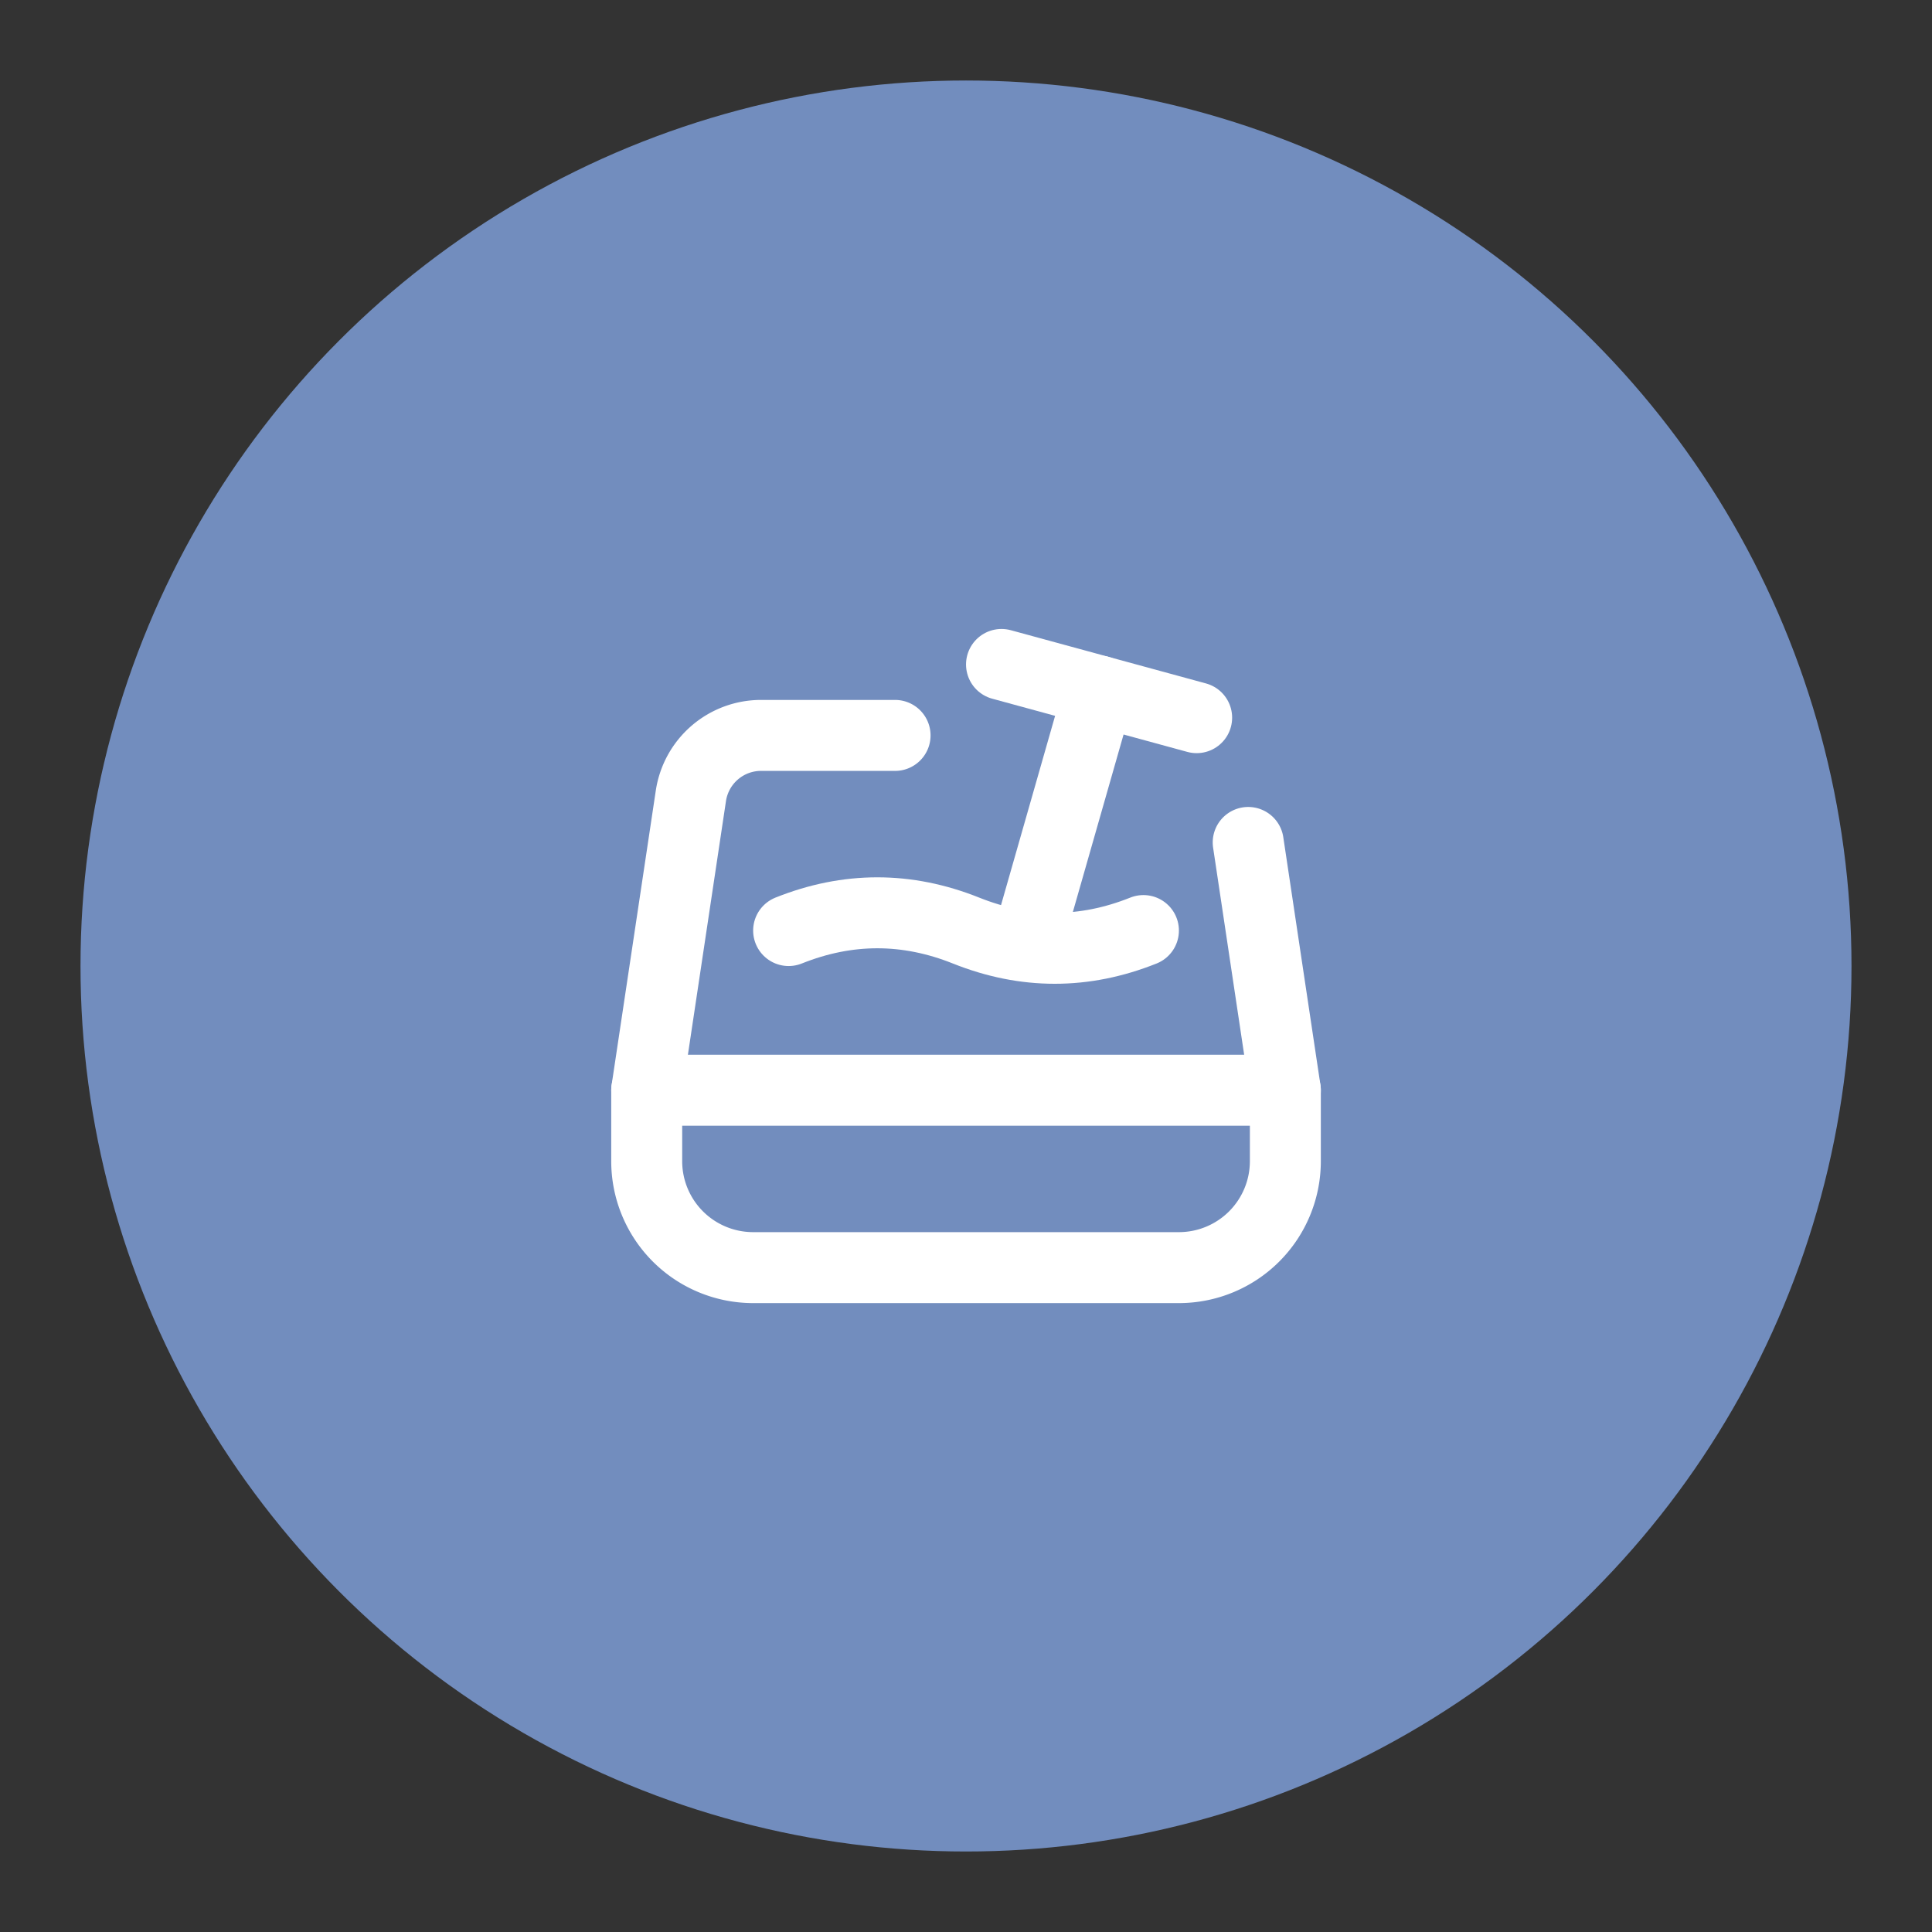 <?xml version="1.0" encoding="UTF-8"?>
<svg version="1.1" viewBox="0 0 192 192" xmlns="http://www.w3.org/2000/svg">
 <rect x="0" y="0" width="192" height="192" fill="#333333" stroke="none"/>
 <circle class="a" cx="96" cy="96" r="88" style="fill:#728dbe"/>
 <g transform="matrix(3.526 0 0 3.526 53.691 55.454)" fill-opacity="0" stroke="#fff" stroke-linecap="round" stroke-linejoin="round" stroke-width="2" style="fill:#fff">
  <path d="m19.953 8.017 1.047 6.983v2a3 3 0 0 1-3 3h-12a3 3 0 0 1-3-3v-2l1.245-8.297a2 2 0 0 1 1.977-1.703h3.778" style="fill:#fff"/>
  <path d="m3 15h18" style="fill:#fff"/>
  <path d="m13 3 5.5 1.5" style="fill:#fff"/>
  <path d="m15.75 3.75-2 7" style="fill:#fff"/>
  <path d="m7 10.5c1.667-0.667 3.333-0.667 5 0s3.333 0.667 5 0" style="fill:#fff"/>
 </g>
</svg>
